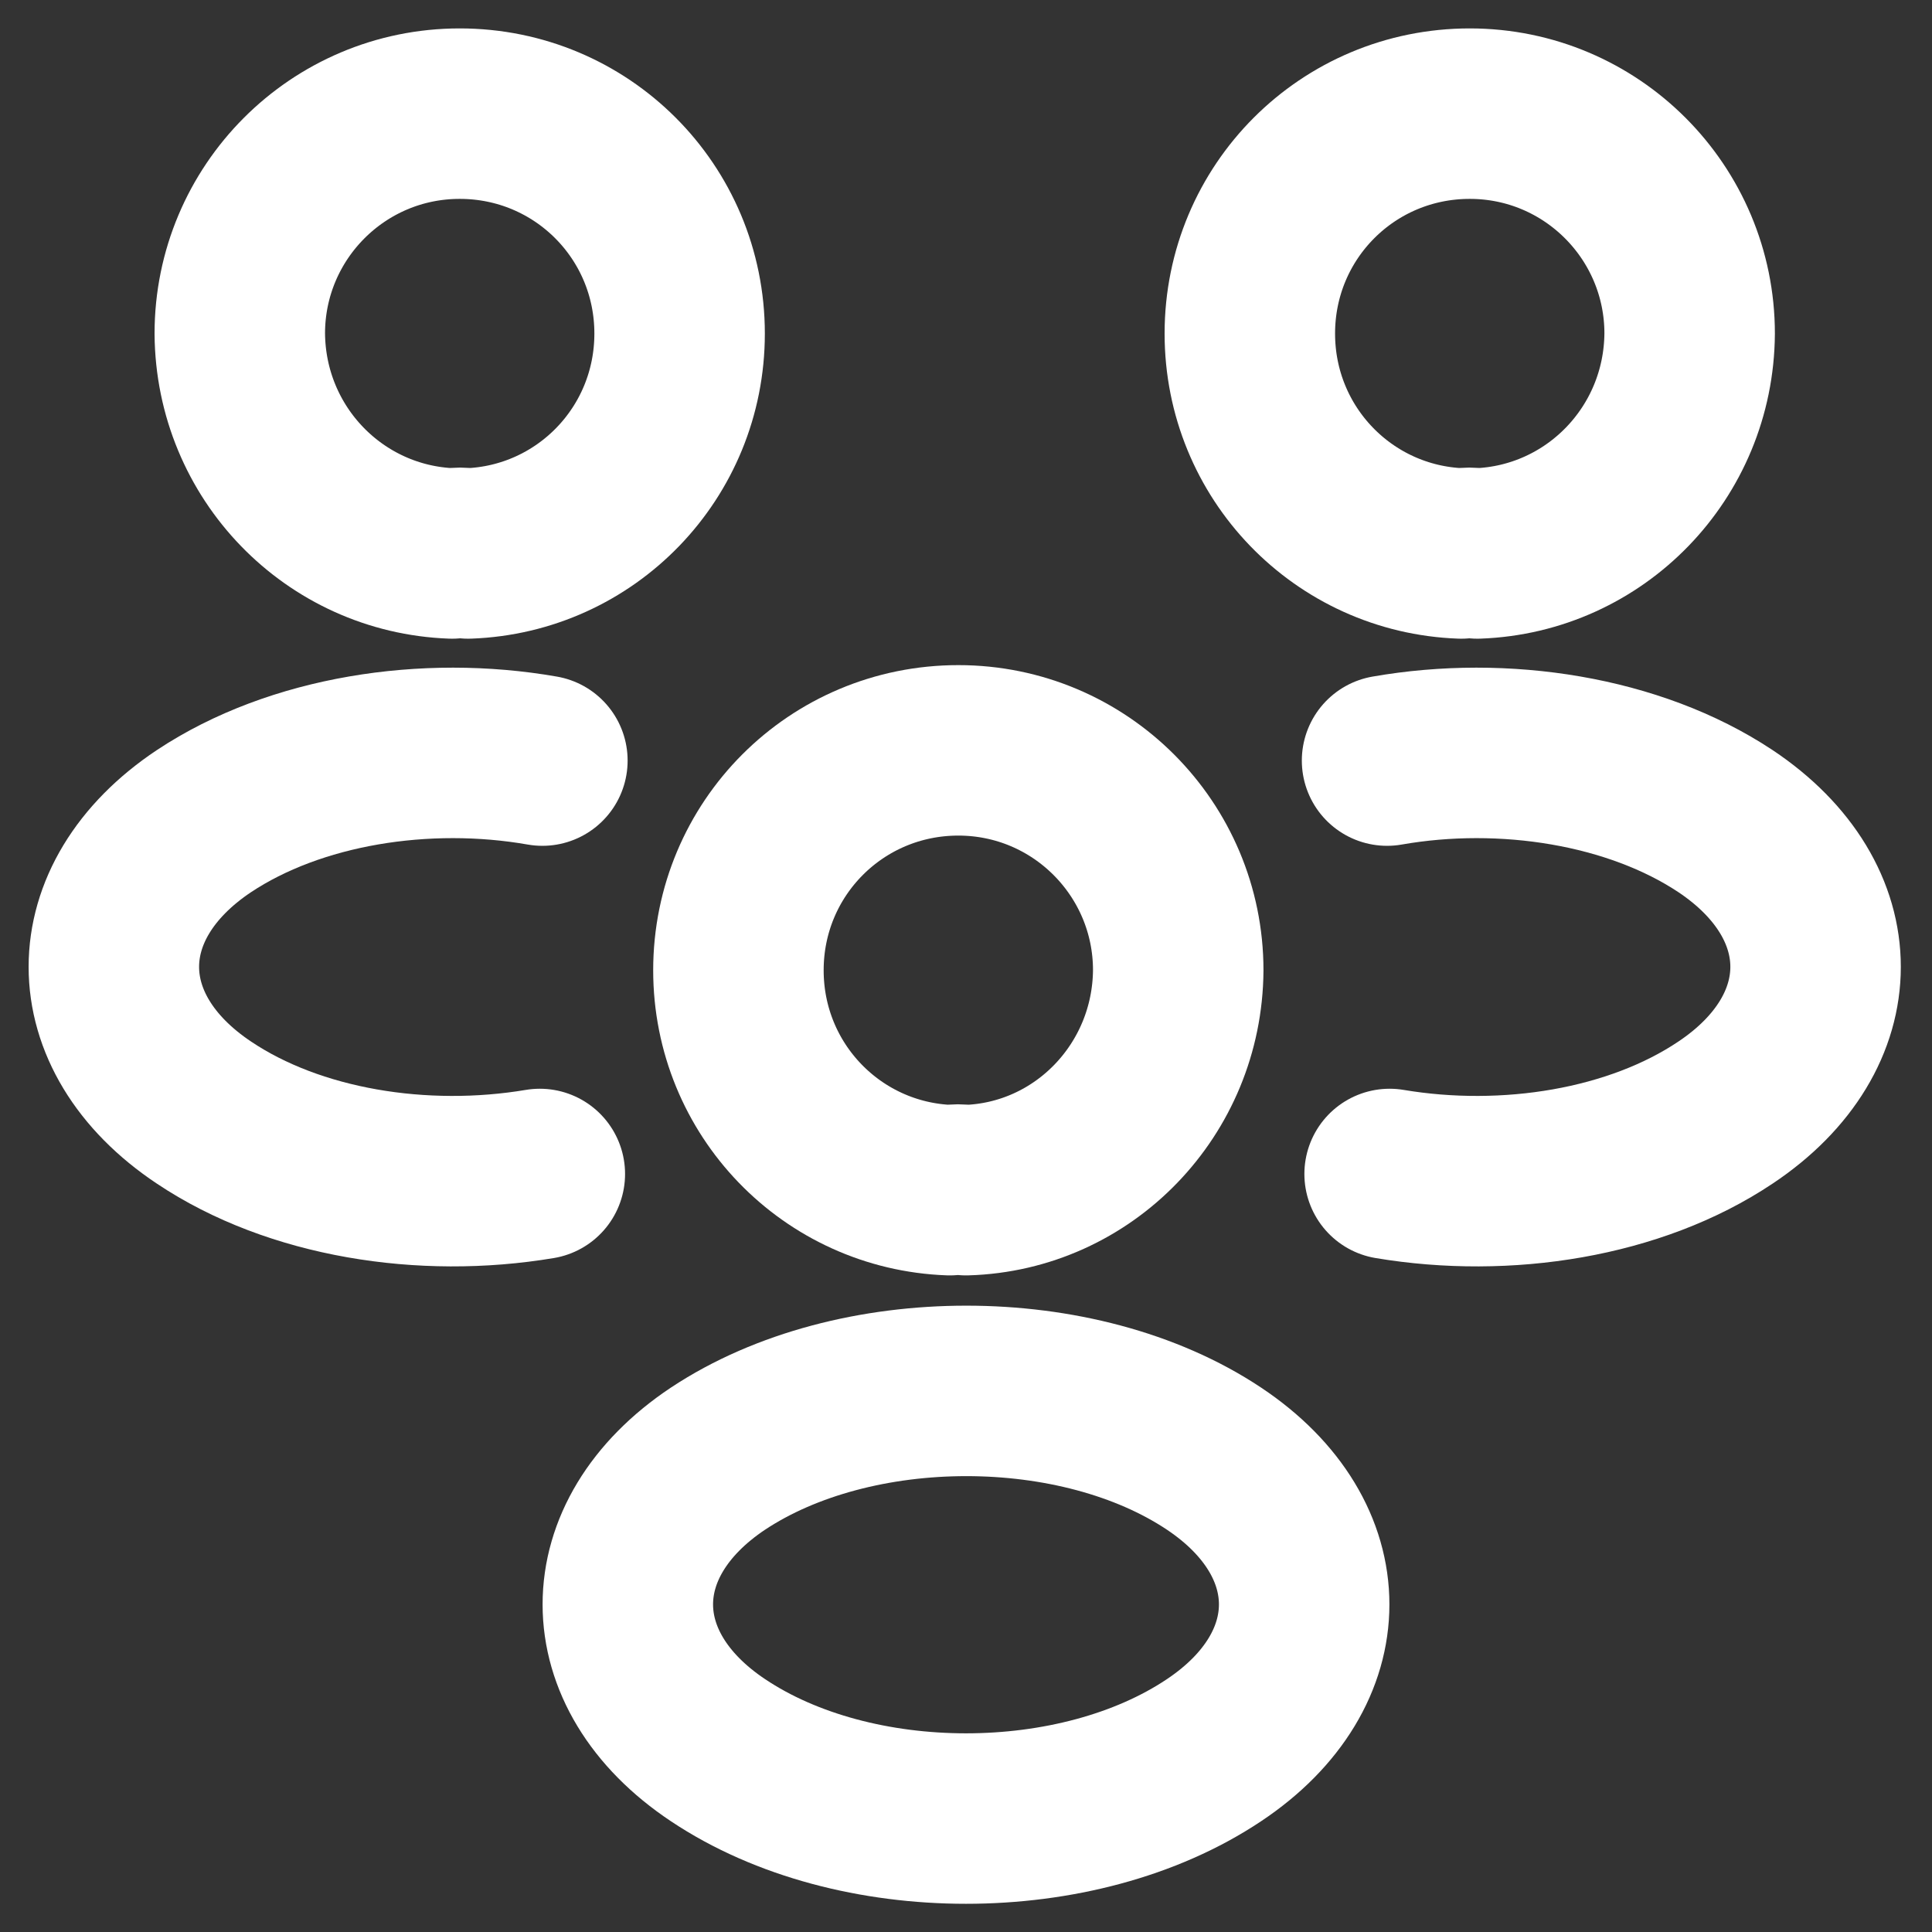 <svg width="34" height="34" viewBox="0 0 34 34" fill="none" xmlns="http://www.w3.org/2000/svg">
<rect x="0" y="0" width="34" height="34" fill="#333333" stroke="none"/>
<path d="M26 9.74C25.91 9.725 25.805 9.725 25.715 9.74C23.645 9.665 21.995 7.97 21.995 5.87C21.995 3.725 23.72 2 25.865 2C28.01 2 29.735 3.74 29.735 5.87C29.72 7.97 28.07 9.665 26 9.74Z" stroke="white" stroke-width="3" stroke-linecap="round" stroke-linejoin="round"/>
<path d="M24.455 20.66C26.51 21.005 28.775 20.645 30.365 19.58C32.48 18.17 32.48 15.86 30.365 14.45C28.76 13.385 26.465 13.025 24.41 13.385" stroke="white" stroke-width="3" stroke-linecap="round" stroke-linejoin="round"/>
<path d="M7.955 9.74C8.045 9.725 8.15 9.725 8.24 9.74C10.31 9.665 11.96 7.97 11.96 5.87C11.96 3.725 10.235 2 8.09 2C5.945 2 4.22 3.74 4.22 5.87C4.235 7.97 5.885 9.665 7.955 9.74Z" stroke="white" stroke-width="3" stroke-linecap="round" stroke-linejoin="round"/>
<path d="M9.5 20.66C7.445 21.005 5.18 20.645 3.59 19.58C1.475 18.17 1.475 15.86 3.59 14.45C5.195 13.385 7.49 13.025 9.545 13.385" stroke="white" stroke-width="3" stroke-linecap="round" stroke-linejoin="round"/>
<path d="M17 20.945C16.91 20.93 16.805 20.93 16.715 20.945C14.645 20.87 12.995 19.175 12.995 17.075C12.995 14.93 14.72 13.205 16.865 13.205C19.01 13.205 20.735 14.945 20.735 17.075C20.72 19.175 19.07 20.885 17 20.945Z" stroke="white" stroke-width="3" stroke-linecap="round" stroke-linejoin="round"/>
<path d="M12.635 25.67C10.52 27.08 10.52 29.39 12.635 30.8C15.035 32.405 18.965 32.405 21.365 30.8C23.48 29.39 23.48 27.08 21.365 25.67C18.98 24.08 15.035 24.08 12.635 25.67Z" stroke="white" stroke-width="3" stroke-linecap="round" stroke-linejoin="round"/>
</svg>
